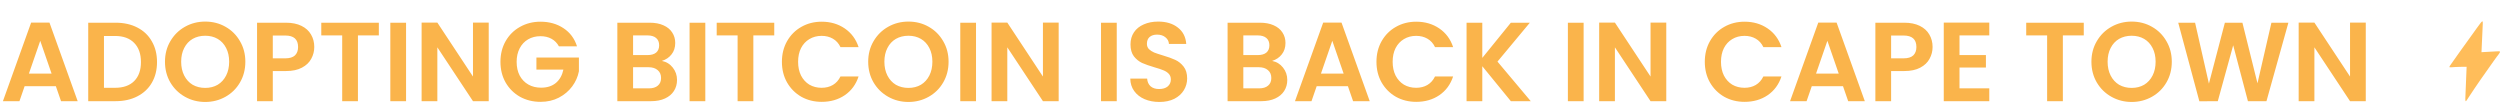 <svg width="2224" height="92" viewBox="0 0 2224 92" fill="none" xmlns="http://www.w3.org/2000/svg">
<g filter="url(#filter0_dd_98_1379)">
<path d="M49.7 76.7H21.9L17.3 90H2.6L27.7 20.1H44L69.1 90H54.3L49.7 76.7ZM45.9 65.5L35.8 36.3L25.7 65.5H45.9ZM102.882 20.2C110.215 20.2 116.649 21.633 122.182 24.5C127.782 27.367 132.082 31.467 135.082 36.8C138.149 42.067 139.682 48.2 139.682 55.2C139.682 62.2 138.149 68.333 135.082 73.6C132.082 78.8 127.782 82.833 122.182 85.7C116.649 88.567 110.215 90 102.882 90H78.482V20.2H102.882ZM102.382 78.1C109.715 78.1 115.382 76.1 119.382 72.1C123.382 68.1 125.382 62.467 125.382 55.2C125.382 47.933 123.382 42.267 119.382 38.2C115.382 34.067 109.715 32 102.382 32H92.482V78.1H102.382ZM182.562 90.7C176.028 90.7 170.028 89.167 164.562 86.1C159.095 83.033 154.762 78.8 151.562 73.4C148.362 67.933 146.762 61.767 146.762 54.9C146.762 48.1 148.362 42 151.562 36.6C154.762 31.133 159.095 26.867 164.562 23.8C170.028 20.733 176.028 19.2 182.562 19.2C189.162 19.2 195.162 20.733 200.562 23.8C206.028 26.867 210.328 31.133 213.462 36.6C216.662 42 218.262 48.1 218.262 54.9C218.262 61.767 216.662 67.933 213.462 73.4C210.328 78.8 206.028 83.033 200.562 86.1C195.095 89.167 189.095 90.7 182.562 90.7ZM182.562 78.2C186.762 78.2 190.462 77.267 193.662 75.4C196.862 73.467 199.362 70.733 201.162 67.2C202.962 63.667 203.862 59.567 203.862 54.9C203.862 50.233 202.962 46.167 201.162 42.7C199.362 39.167 196.862 36.467 193.662 34.6C190.462 32.733 186.762 31.8 182.562 31.8C178.362 31.8 174.628 32.733 171.362 34.6C168.162 36.467 165.662 39.167 163.862 42.7C162.062 46.167 161.162 50.233 161.162 54.9C161.162 59.567 162.062 63.667 163.862 67.2C165.662 70.733 168.162 73.467 171.362 75.4C174.628 77.267 178.362 78.2 182.562 78.2ZM279.577 41.8C279.577 45.533 278.677 49.033 276.877 52.3C275.144 55.567 272.377 58.2 268.577 60.2C264.844 62.2 260.111 63.2 254.377 63.2H242.677V90H228.677V20.2H254.377C259.777 20.2 264.377 21.133 268.177 23C271.977 24.867 274.811 27.433 276.677 30.7C278.611 33.967 279.577 37.667 279.577 41.8ZM253.777 51.9C257.644 51.9 260.511 51.033 262.377 49.3C264.244 47.5 265.177 45 265.177 41.8C265.177 35 261.377 31.6 253.777 31.6H242.677V51.9H253.777ZM337.017 20.2V31.5H318.417V90H304.417V31.5H285.817V20.2H337.017ZM361.232 20.2V90H347.232V20.2H361.232ZM434.764 90H420.764L389.064 42.1V90H375.064V20.1L389.064 20.1L420.764 68.1V20.1H434.764V90ZM497.199 41.2C495.599 38.267 493.399 36.033 490.599 34.5C487.799 32.967 484.533 32.2 480.799 32.2C476.666 32.2 472.999 33.133 469.799 35C466.599 36.867 464.099 39.533 462.299 43C460.499 46.467 459.599 50.467 459.599 55C459.599 59.667 460.499 63.733 462.299 67.2C464.166 70.667 466.733 73.333 469.999 75.2C473.266 77.067 477.066 78 481.399 78C486.733 78 491.099 76.6 494.499 73.8C497.899 70.933 500.133 66.967 501.199 61.9H477.199V51.2H514.999V63.4C514.066 68.267 512.066 72.767 508.999 76.9C505.933 81.033 501.966 84.367 497.099 86.9C492.299 89.367 486.899 90.6 480.899 90.6C474.166 90.6 468.066 89.1 462.599 86.1C457.199 83.033 452.933 78.8 449.799 73.4C446.733 68 445.199 61.867 445.199 55C445.199 48.133 446.733 42 449.799 36.6C452.933 31.133 457.199 26.9 462.599 23.9C468.066 20.833 474.133 19.3 480.799 19.3C488.666 19.3 495.499 21.233 501.299 25.1C507.099 28.9 511.099 34.267 513.299 41.2H497.199ZM588.785 54.2C592.718 54.933 595.952 56.9 598.485 60.1C601.018 63.3 602.285 66.967 602.285 71.1C602.285 74.833 601.352 78.133 599.485 81C597.685 83.8 595.052 86 591.585 87.6C588.118 89.2 584.018 90 579.285 90H549.185V20.2H577.985C582.718 20.2 586.785 20.967 590.185 22.5C593.652 24.033 596.252 26.167 597.985 28.9C599.785 31.633 600.685 34.733 600.685 38.2C600.685 42.267 599.585 45.667 597.385 48.4C595.252 51.133 592.385 53.067 588.785 54.2ZM563.185 49H575.985C579.318 49 581.885 48.267 583.685 46.8C585.485 45.267 586.385 43.1 586.385 40.3C586.385 37.5 585.485 35.333 583.685 33.8C581.885 32.267 579.318 31.5 575.985 31.5H563.185V49ZM577.285 78.6C580.685 78.6 583.318 77.8 585.185 76.2C587.118 74.6 588.085 72.333 588.085 69.4C588.085 66.4 587.085 64.067 585.085 62.4C583.085 60.667 580.385 59.8 576.985 59.8H563.185V78.6H577.285ZM627.443 20.2V90H613.443V20.2H627.443ZM688.775 20.2V31.5H670.175V90H656.175V31.5L637.575 31.5V20.2L688.775 20.2ZM695.59 55C695.59 48.133 697.123 42 700.19 36.6C703.323 31.133 707.557 26.9 712.89 23.9C718.29 20.833 724.323 19.3 730.99 19.3C738.79 19.3 745.623 21.3 751.49 25.3C757.357 29.3 761.457 34.833 763.79 41.9H747.69C746.09 38.567 743.823 36.067 740.89 34.4C738.023 32.733 734.69 31.9 730.89 31.9C726.823 31.9 723.19 32.867 719.99 34.8C716.857 36.667 714.39 39.333 712.59 42.8C710.857 46.267 709.99 50.333 709.99 55C709.99 59.6 710.857 63.667 712.59 67.2C714.39 70.667 716.857 73.367 719.99 75.3C723.19 77.167 726.823 78.1 730.89 78.1C734.69 78.1 738.023 77.267 740.89 75.6C743.823 73.867 746.09 71.333 747.69 68H763.79C761.457 75.133 757.357 80.7 751.49 84.7C745.69 88.633 738.857 90.6 730.99 90.6C724.323 90.6 718.29 89.1 712.89 86.1C707.557 83.033 703.323 78.8 700.19 73.4C697.123 68 695.59 61.867 695.59 55ZM808.148 90.7C801.614 90.7 795.614 89.167 790.148 86.1C784.681 83.033 780.348 78.8 777.148 73.4C773.948 67.933 772.348 61.767 772.348 54.9C772.348 48.1 773.948 42 777.148 36.6C780.348 31.133 784.681 26.867 790.148 23.8C795.614 20.733 801.614 19.2 808.148 19.2C814.748 19.2 820.748 20.733 826.148 23.8C831.614 26.867 835.914 31.133 839.048 36.6C842.248 42 843.848 48.1 843.848 54.9C843.848 61.767 842.248 67.933 839.048 73.4C835.914 78.8 831.614 83.033 826.148 86.1C820.681 89.167 814.681 90.7 808.148 90.7ZM808.148 78.2C812.348 78.2 816.048 77.267 819.248 75.4C822.448 73.467 824.948 70.733 826.748 67.2C828.548 63.667 829.448 59.567 829.448 54.9C829.448 50.233 828.548 46.167 826.748 42.7C824.948 39.167 822.448 36.467 819.248 34.6C816.048 32.733 812.348 31.8 808.148 31.8C803.948 31.8 800.214 32.733 796.948 34.6C793.748 36.467 791.248 39.167 789.448 42.7C787.648 46.167 786.748 50.233 786.748 54.9C786.748 59.567 787.648 63.667 789.448 67.2C791.248 70.733 793.748 73.467 796.948 75.4C800.214 77.267 803.948 78.2 808.148 78.2ZM868.263 20.2V90H854.263V20.2H868.263ZM941.795 90H927.795L896.095 42.1V90H882.095V20.1L896.095 20.1L927.795 68.1V20.1H941.795V90ZM993.459 20.2V90H979.459V20.2H993.459ZM1031.39 90.7C1026.52 90.7 1022.12 89.867 1018.19 88.2C1014.32 86.533 1011.26 84.133 1008.99 81C1006.72 77.867 1005.56 74.167 1005.49 69.9H1020.49C1020.69 72.767 1021.69 75.033 1023.49 76.7C1025.36 78.367 1027.89 79.2 1031.09 79.2C1034.36 79.2 1036.92 78.433 1038.79 76.9C1040.66 75.3 1041.59 73.233 1041.59 70.7C1041.59 68.633 1040.96 66.933 1039.69 65.6C1038.42 64.267 1036.82 63.233 1034.89 62.5C1033.02 61.7 1030.42 60.833 1027.09 59.9C1022.56 58.567 1018.86 57.267 1015.99 56C1013.19 54.667 1010.76 52.7 1008.69 50.1C1006.69 47.433 1005.69 43.9 1005.69 39.5C1005.69 35.367 1006.72 31.767 1008.79 28.7C1010.86 25.633 1013.76 23.3 1017.49 21.7C1021.22 20.033 1025.49 19.2 1030.29 19.2C1037.49 19.2 1043.32 20.967 1047.79 24.5C1052.32 27.967 1054.82 32.833 1055.29 39.1H1039.89C1039.76 36.7 1038.72 34.733 1036.79 33.2C1034.92 31.6 1032.42 30.8 1029.29 30.8C1026.56 30.8 1024.36 31.5 1022.69 32.9C1021.09 34.3 1020.29 36.333 1020.29 39C1020.29 40.867 1020.89 42.433 1022.09 43.7C1023.36 44.9 1024.89 45.9 1026.69 46.7C1028.56 47.433 1031.16 48.3 1034.49 49.3C1039.02 50.633 1042.72 51.967 1045.59 53.3C1048.46 54.633 1050.92 56.633 1052.99 59.3C1055.06 61.967 1056.09 65.467 1056.09 69.8C1056.09 73.533 1055.12 77 1053.19 80.2C1051.26 83.4 1048.42 85.967 1044.69 87.9C1040.96 89.767 1036.52 90.7 1031.39 90.7ZM1131.66 54.2C1135.59 54.933 1138.82 56.9 1141.36 60.1C1143.89 63.3 1145.16 66.967 1145.16 71.1C1145.16 74.833 1144.22 78.133 1142.36 81C1140.56 83.8 1137.92 86 1134.46 87.6C1130.99 89.2 1126.89 90 1122.16 90H1092.06V20.2H1120.86C1125.59 20.2 1129.66 20.967 1133.06 22.5C1136.52 24.033 1139.12 26.167 1140.86 28.9C1142.66 31.633 1143.56 34.733 1143.56 38.2C1143.56 42.267 1142.46 45.667 1140.26 48.4C1138.12 51.133 1135.26 53.067 1131.66 54.2ZM1106.06 49H1118.86C1122.19 49 1124.76 48.267 1126.56 46.8C1128.36 45.267 1129.26 43.1 1129.26 40.3C1129.26 37.5 1128.36 35.333 1126.56 33.8C1124.76 32.267 1122.19 31.5 1118.86 31.5H1106.06V49ZM1120.16 78.6C1123.56 78.6 1126.19 77.8 1128.06 76.2C1129.99 74.6 1130.96 72.333 1130.96 69.4C1130.96 66.4 1129.96 64.067 1127.96 62.4C1125.96 60.667 1123.26 59.8 1119.86 59.8H1106.06V78.6H1120.16ZM1199.11 76.7H1171.31L1166.71 90H1152.01L1177.11 20.1H1193.41L1218.51 90H1203.71L1199.11 76.7ZM1195.31 65.5L1185.21 36.3L1175.11 65.5H1195.31ZM1224.5 55C1224.5 48.133 1226.03 42 1229.1 36.6C1232.23 31.133 1236.46 26.9 1241.8 23.9C1247.2 20.833 1253.23 19.3 1259.9 19.3C1267.7 19.3 1274.53 21.3 1280.4 25.3C1286.26 29.3 1290.36 34.833 1292.7 41.9L1276.6 41.9C1275 38.567 1272.73 36.067 1269.8 34.4C1266.93 32.733 1263.6 31.9 1259.8 31.9C1255.73 31.9 1252.1 32.867 1248.9 34.8C1245.76 36.667 1243.3 39.333 1241.5 42.8C1239.76 46.267 1238.9 50.333 1238.9 55C1238.9 59.6 1239.76 63.667 1241.5 67.2C1243.3 70.667 1245.76 73.367 1248.9 75.3C1252.1 77.167 1255.73 78.1 1259.8 78.1C1263.6 78.1 1266.93 77.267 1269.8 75.6C1272.73 73.867 1275 71.333 1276.6 68H1292.7C1290.36 75.133 1286.26 80.7 1280.4 84.7C1274.6 88.633 1267.76 90.6 1259.9 90.6C1253.23 90.6 1247.2 89.1 1241.8 86.1C1236.46 83.033 1232.23 78.8 1229.1 73.4C1226.03 68 1224.5 61.867 1224.5 55ZM1344.05 90L1318.65 58.9V90H1304.65V20.2H1318.65V51.5L1344.05 20.2H1360.95L1332.15 54.8L1361.75 90H1344.05ZM1408.79 20.2V90H1394.79V20.2L1408.79 20.2ZM1482.32 90H1468.32L1436.62 42.1V90H1422.62V20.1H1436.62L1468.32 68.1V20.1H1482.32V90ZM1516.59 55C1516.59 48.133 1518.12 42 1521.19 36.6C1524.32 31.133 1528.55 26.9 1533.89 23.9C1539.29 20.833 1545.32 19.3 1551.99 19.3C1559.79 19.3 1566.62 21.3 1572.49 25.3C1578.35 29.3 1582.45 34.833 1584.79 41.9H1568.69C1567.09 38.567 1564.82 36.067 1561.89 34.4C1559.02 32.733 1555.69 31.9 1551.89 31.9C1547.82 31.9 1544.19 32.867 1540.99 34.8C1537.85 36.667 1535.39 39.333 1533.59 42.8C1531.85 46.267 1530.99 50.333 1530.99 55C1530.99 59.6 1531.85 63.667 1533.59 67.2C1535.39 70.667 1537.85 73.367 1540.99 75.3C1544.19 77.167 1547.82 78.1 1551.89 78.1C1555.69 78.1 1559.02 77.267 1561.89 75.6C1564.82 73.867 1567.09 71.333 1568.69 68H1584.79C1582.45 75.133 1578.35 80.7 1572.49 84.7C1566.69 88.633 1559.85 90.6 1551.99 90.6C1545.32 90.6 1539.29 89.1 1533.89 86.1C1528.55 83.033 1524.32 78.8 1521.19 73.4C1518.12 68 1516.59 61.867 1516.59 55ZM1639.54 76.7H1611.74L1607.14 90H1592.44L1617.54 20.1H1633.84L1658.94 90H1644.14L1639.54 76.7ZM1635.74 65.5L1625.64 36.3L1615.54 65.5H1635.74ZM1719.23 41.8C1719.23 45.533 1718.33 49.033 1716.53 52.3C1714.79 55.567 1712.03 58.2 1708.23 60.2C1704.49 62.2 1699.76 63.2 1694.03 63.2H1682.33V90H1668.33V20.2H1694.03C1699.43 20.2 1704.03 21.133 1707.83 23C1711.63 24.867 1714.46 27.433 1716.33 30.7C1718.26 33.967 1719.23 37.667 1719.23 41.8ZM1693.43 51.9C1697.29 51.9 1700.16 51.033 1702.03 49.3C1703.89 47.5 1704.83 45 1704.83 41.8C1704.83 35 1701.03 31.6 1693.43 31.6H1682.33V51.9H1693.43ZM1743.17 31.5V49H1766.67V60.1H1743.17V78.6H1769.67V90H1729.17V20.1H1769.67V31.5H1743.17ZM1853.72 20.2V31.5H1835.12V90H1821.12V31.5H1802.52V20.2H1853.72ZM1896.33 90.7C1889.8 90.7 1883.8 89.167 1878.33 86.1C1872.86 83.033 1868.53 78.8 1865.33 73.4C1862.13 67.933 1860.53 61.767 1860.53 54.9C1860.53 48.1 1862.13 42 1865.33 36.6C1868.53 31.133 1872.86 26.867 1878.33 23.8C1883.8 20.733 1889.8 19.2 1896.33 19.2C1902.93 19.2 1908.93 20.733 1914.33 23.8C1919.8 26.867 1924.1 31.133 1927.23 36.6C1930.43 42 1932.03 48.1 1932.03 54.9C1932.03 61.767 1930.43 67.933 1927.23 73.4C1924.1 78.8 1919.8 83.033 1914.33 86.1C1908.86 89.167 1902.86 90.7 1896.33 90.7ZM1896.33 78.2C1900.53 78.2 1904.23 77.267 1907.43 75.4C1910.63 73.467 1913.13 70.733 1914.93 67.2C1916.73 63.667 1917.63 59.567 1917.63 54.9C1917.63 50.233 1916.73 46.167 1914.93 42.7C1913.13 39.167 1910.63 36.467 1907.43 34.6C1904.23 32.733 1900.53 31.8 1896.33 31.8C1892.13 31.8 1888.4 32.733 1885.13 34.6C1881.93 36.467 1879.43 39.167 1877.63 42.7C1875.83 46.167 1874.93 50.233 1874.93 54.9C1874.93 59.567 1875.83 63.667 1877.63 67.2C1879.43 70.733 1881.93 73.467 1885.13 75.4C1888.4 77.267 1892.13 78.2 1896.33 78.2ZM2035.75 20.2L2016.25 90H1999.75L1986.65 40.3L1972.95 90L1956.55 90.1L1937.75 20.2H1952.75L1965.05 74.4L1979.25 20.2H1994.85L2008.25 74.1L2020.65 20.2H2035.75ZM2104.59 90H2090.59L2058.89 42.1V90H2044.89V20.1H2058.89L2090.59 68.1V20.1H2104.59V90Z" fill="#FAB44B"/>
</g>
<path d="M2179.68 58.163C2179.27 58.784 2178.97 59.343 2179 59.595C2179.01 59.626 2179.02 59.652 2179.03 59.678L2179.03 59.68C2179.05 59.712 2179.07 59.737 2179.1 59.762C2179.14 59.805 2179.21 59.84 2179.29 59.869C2179.45 59.918 2180.62 59.876 2180.96 59.848C2181.9 59.77 2182.83 59.703 2183.77 59.65C2184.03 59.635 2184.3 59.626 2184.57 59.611C2185.79 59.551 2187 59.503 2188.19 59.475C2189.15 59.451 2190.09 59.436 2191.02 59.426C2191.28 59.424 2191.53 59.423 2191.78 59.422C2192.64 59.417 2193.5 59.415 2194.31 59.423C2194.03 66.542 2193.69 74.089 2193.41 81.275C2193.36 82.385 2193.32 83.485 2193.28 84.573C2193.19 86.89 2193.19 86.89 2193.19 86.89C2193.18 87.054 2193.17 87.228 2193.17 87.4C2193.14 88.443 2193.14 89.594 2193.37 89.906C2193.37 89.921 2193.38 89.934 2193.39 89.945C2193.43 89.984 2193.48 90.001 2193.53 90C2193.53 90 2193.54 89.998 2193.54 89.998C2193.58 89.995 2193.63 89.979 2193.68 89.95C2193.7 89.941 2193.72 89.925 2193.74 89.913C2193.78 89.886 2193.82 89.856 2193.86 89.817C2193.88 89.797 2193.9 89.773 2193.93 89.751C2193.97 89.71 2194.01 89.667 2194.05 89.618C2194.07 89.589 2194.1 89.559 2194.12 89.527C2194.16 89.477 2194.21 89.425 2194.25 89.37C2194.27 89.334 2194.3 89.297 2194.33 89.259C2194.37 89.204 2194.41 89.144 2194.45 89.086C2194.48 89.045 2194.51 89.006 2194.53 88.965C2194.58 88.903 2194.62 88.84 2194.66 88.776C2194.68 88.736 2194.71 88.695 2194.74 88.654C2194.8 88.556 2194.87 88.458 2194.93 88.363C2194.93 88.363 2194.93 88.363 2195.96 86.785C2202.43 76.862 2210.87 64.765 2218.36 54.323C2220.59 51.217 2220.97 50.693 2220.97 50.693C2221.01 50.638 2221.06 50.577 2221.1 50.521C2222.07 49.216 2223.29 47.811 2223.78 46.828C2223.92 46.542 2224.01 46.284 2224 46.081C2223.99 45.984 2223.94 45.909 2223.86 45.849C2223.84 45.827 2223.79 45.817 2223.75 45.8C2223.69 45.767 2223.63 45.732 2223.54 45.711C2223.49 45.696 2223.42 45.692 2223.35 45.681C2223.27 45.668 2223.2 45.653 2223.11 45.646C2223.03 45.64 2222.95 45.64 2222.87 45.638C2222.78 45.636 2222.7 45.63 2222.61 45.63C2222.31 45.633 2222.02 45.648 2221.82 45.656C2221.82 45.656 2221.82 45.656 2220.35 45.72C2216.08 45.904 2211.7 46.138 2207.53 46.423C2207.85 39.08 2208.25 30.659 2208.58 23.395C2208.66 21.379 2208.66 21.379 2208.66 21.379C2208.66 21.323 2208.67 21.258 2208.67 21.198C2208.7 20.427 2208.73 19.39 2208.5 19.087C2208.45 19.042 2208.41 19.007 2208.36 19.001C2208.33 18.997 2208.29 19.007 2208.25 19.015C2208.23 19.02 2208.2 19.022 2208.17 19.034C2208.14 19.047 2208.11 19.066 2208.07 19.086C2208.04 19.102 2208.01 19.116 2207.98 19.137C2207.95 19.162 2207.91 19.194 2207.87 19.225C2207.84 19.252 2207.8 19.275 2207.77 19.306C2207.73 19.341 2207.69 19.384 2207.65 19.425C2207.61 19.46 2207.57 19.492 2207.54 19.531C2207.49 19.579 2207.44 19.632 2207.39 19.683C2207.36 19.723 2207.32 19.758 2207.29 19.8C2207.24 19.86 2207.18 19.926 2207.13 19.991C2207.09 20.03 2207.06 20.068 2207.03 20.108C2206.96 20.195 2206.88 20.285 2206.81 20.376C2206.79 20.398 2206.78 20.419 2206.76 20.442C2206.67 20.558 2206.58 20.677 2206.48 20.798C2206.24 21.119 2205.99 21.453 2205.75 21.765C2205.75 21.765 2205.75 21.765 2204.03 24.109C2203.86 24.344 2203.67 24.596 2203.49 24.838C2198.65 31.438 2189.54 44.247 2189.54 44.247C2189.1 44.858 2188.69 45.439 2188.29 45.991C2187.97 46.441 2187.65 46.891 2187.33 47.342C2187.05 47.74 2183.25 53.109 2182.42 54.28C2180.99 56.308 2180.99 56.308 2180.99 56.308C2180.63 56.821 2180.1 57.526 2179.68 58.163Z" fill="#FFBD5A"/>
<defs>
<filter id="filter0_dd_98_1379" x="0.6" y="18.2" width="2105.99" height="73.5" filterUnits="userSpaceOnUse" color-interpolation-filters="sRGB">
<feFlood flood-opacity="0" result="BackgroundImageFix"/>
<feColorMatrix in="SourceAlpha" type="matrix" values="0 0 0 0 0 0 0 0 0 0 0 0 0 0 0 0 0 0 127 0" result="hardAlpha"/>
<feOffset dx="2" dy="-1"/>
<feComposite in2="hardAlpha" operator="out"/>
<feColorMatrix type="matrix" values="0 0 0 0 0.953 0 0 0 0 0.302 0 0 0 0 0.302 0 0 0 1 0"/>
<feBlend mode="normal" in2="BackgroundImageFix" result="effect1_dropShadow_98_1379"/>
<feColorMatrix in="SourceAlpha" type="matrix" values="0 0 0 0 0 0 0 0 0 0 0 0 0 0 0 0 0 0 127 0" result="hardAlpha"/>
<feOffset dx="-2" dy="1"/>
<feComposite in2="hardAlpha" operator="out"/>
<feColorMatrix type="matrix" values="0 0 0 0 0.247 0 0 0 0 0.412 0 0 0 0 1 0 0 0 1 0"/>
<feBlend mode="normal" in2="effect1_dropShadow_98_1379" result="effect2_dropShadow_98_1379"/>
<feBlend mode="normal" in="SourceGraphic" in2="effect2_dropShadow_98_1379" result="shape"/>
</filter>
</defs>
</svg>
